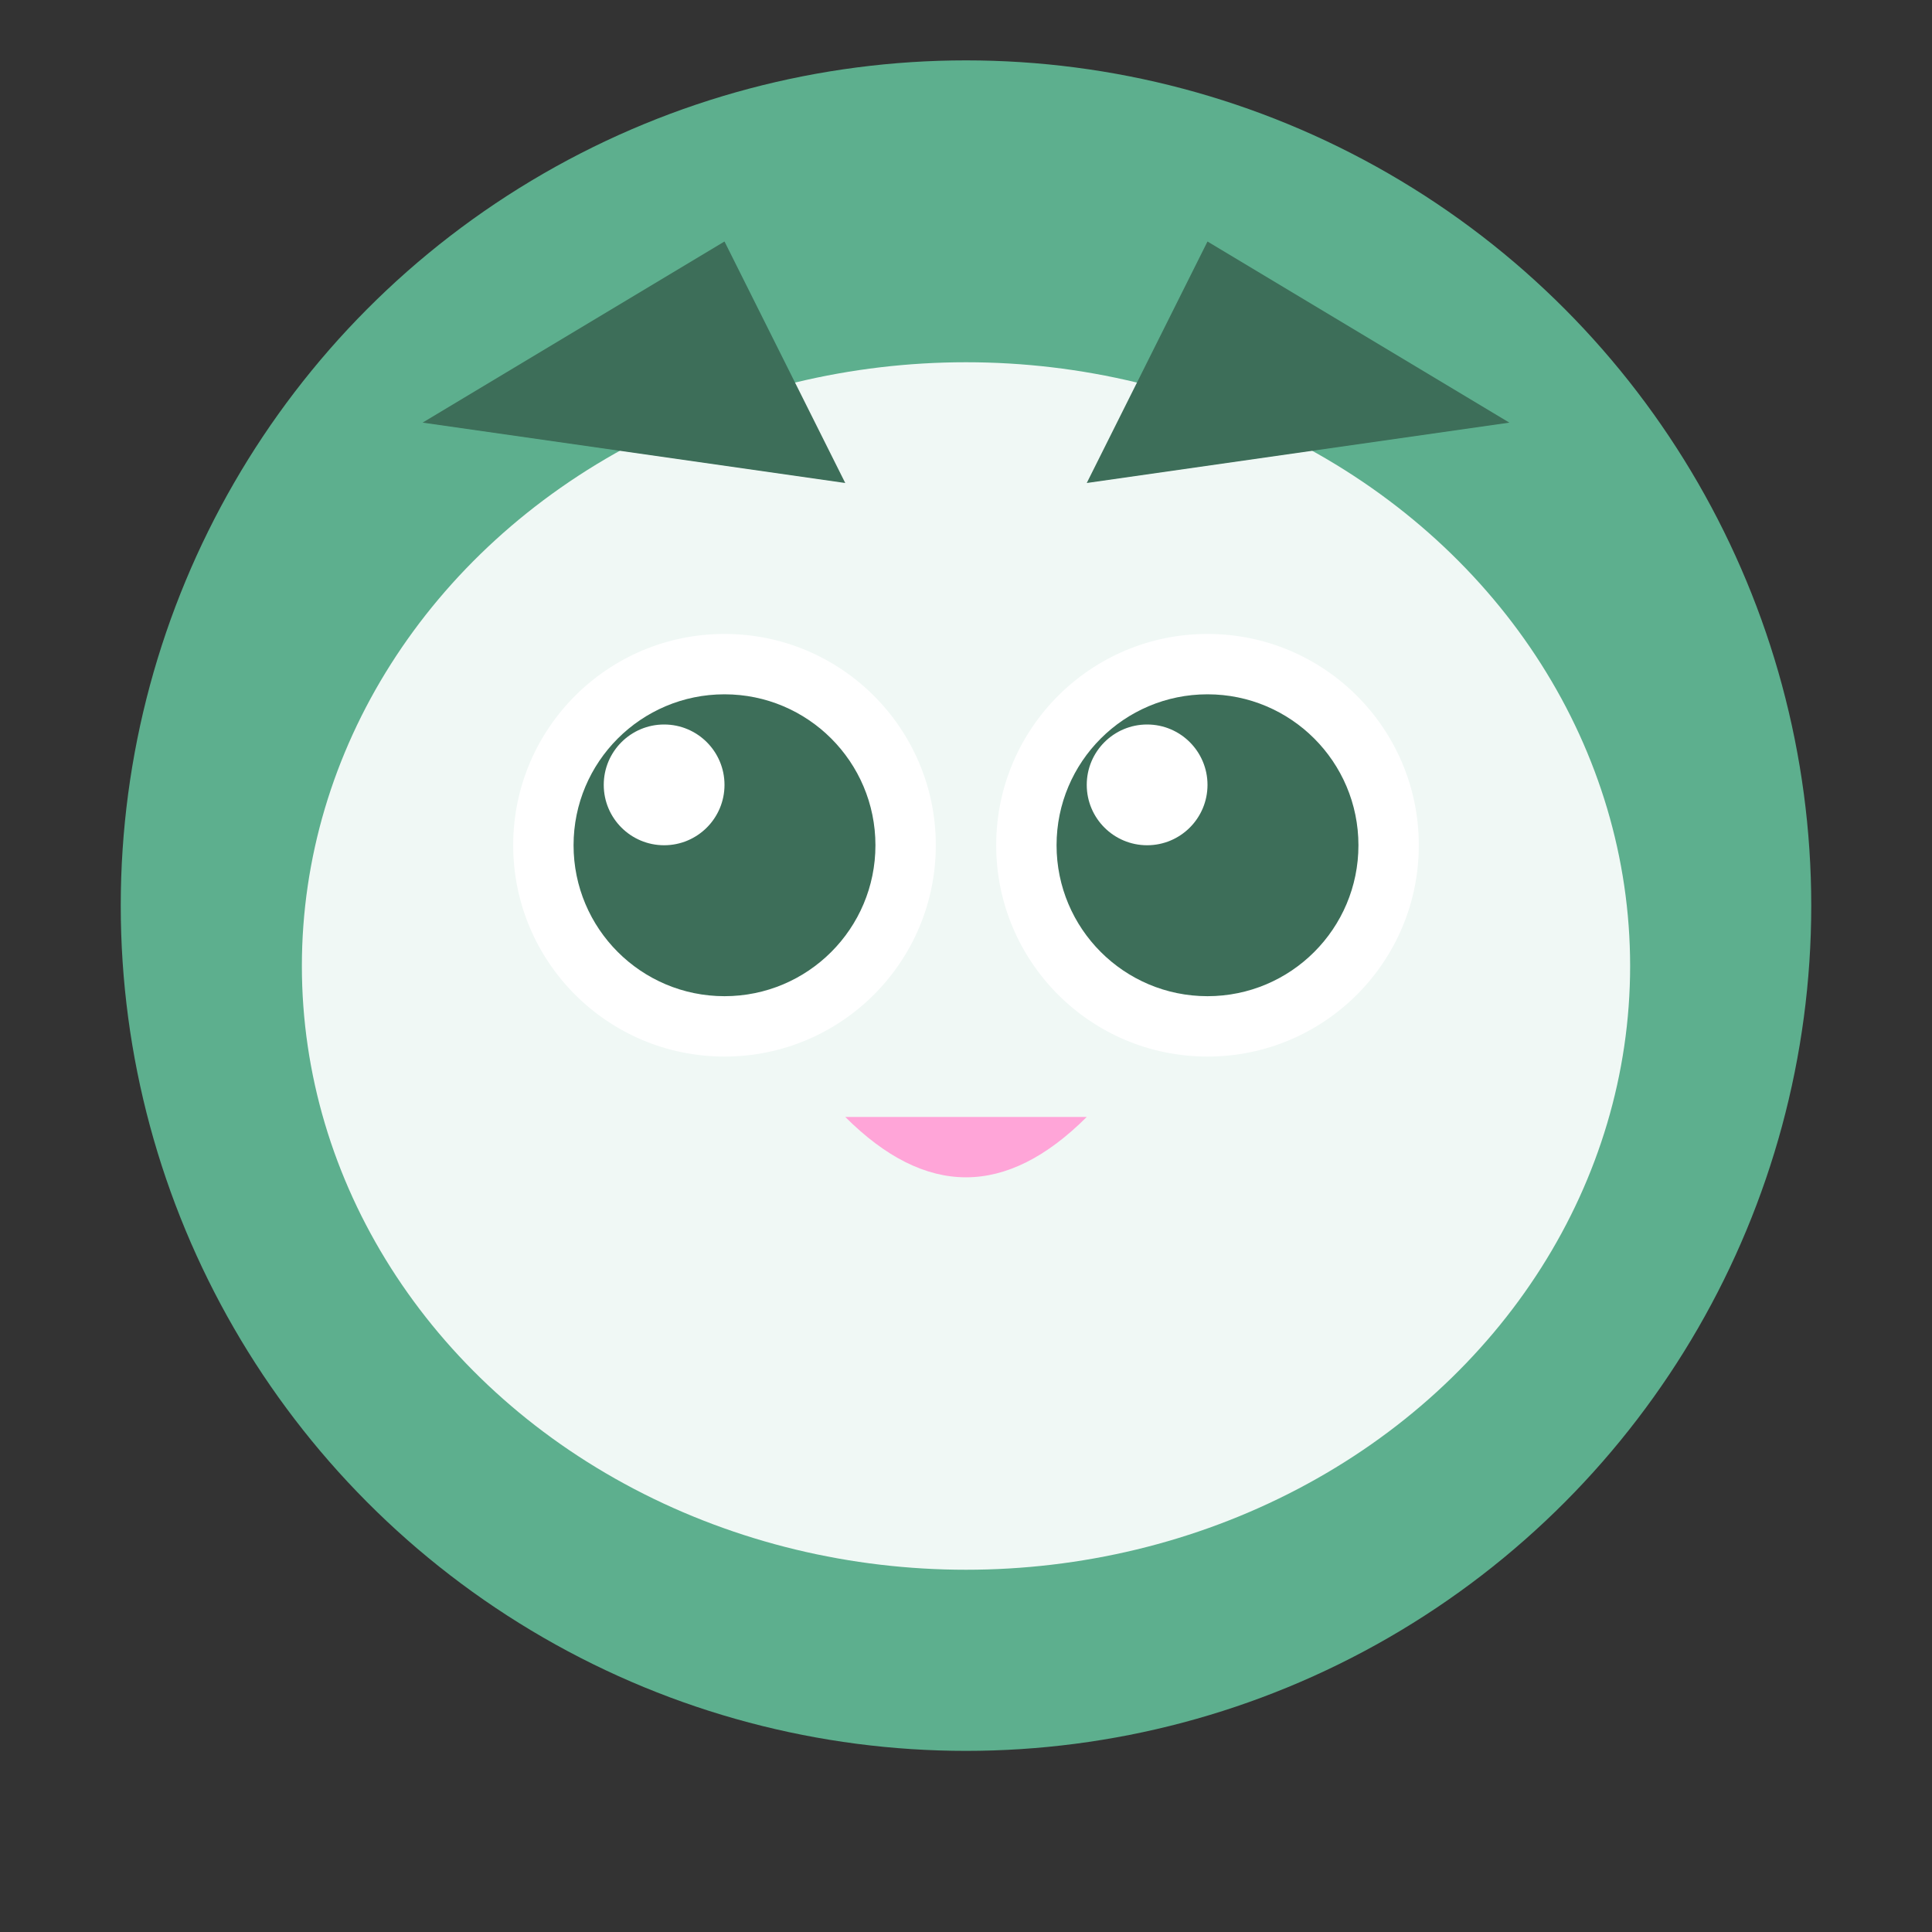 <svg width="64" height="64" viewBox="0 0 64 64" xmlns="http://www.w3.org/2000/svg">
  <rect x="0" y="0" width="64" height="64" fill="#333333" stroke="none"/>
  <!-- 头部圆形 -->
  <circle cx="32" cy="30" r="28" fill="#5DAF8E" />
  
  <!-- 面部区域 -->
  <ellipse cx="32" cy="32" rx="22" ry="20" fill="#F0F8F5" />
  
  <!-- 耳朵 -->
  <path d="M 14 14 L 24 8 L 28 16 Z" fill="#3D6E59" />
  <path d="M 50 14 L 40 8 L 36 16 Z" fill="#3D6E59" />
  
  <!-- 眼睛 -->
  <g class="eyes">
    <!-- 左眼 -->
    <circle cx="24" cy="28" r="7" fill="white" />
    <circle cx="24" cy="28" r="5" fill="#3D6E59" />
    <circle cx="22" cy="26" r="2" fill="white" />
    
    <!-- 右眼 -->
    <circle cx="40" cy="28" r="7" fill="white" />
    <circle cx="40" cy="28" r="5" fill="#3D6E59" />
    <circle cx="38" cy="26" r="2" fill="white" />
  </g>
  
  <!-- 嘴巴 -->
  <path d="M 28 37 Q 32 41, 36 37" fill="#FFA5D8" />
</svg> 